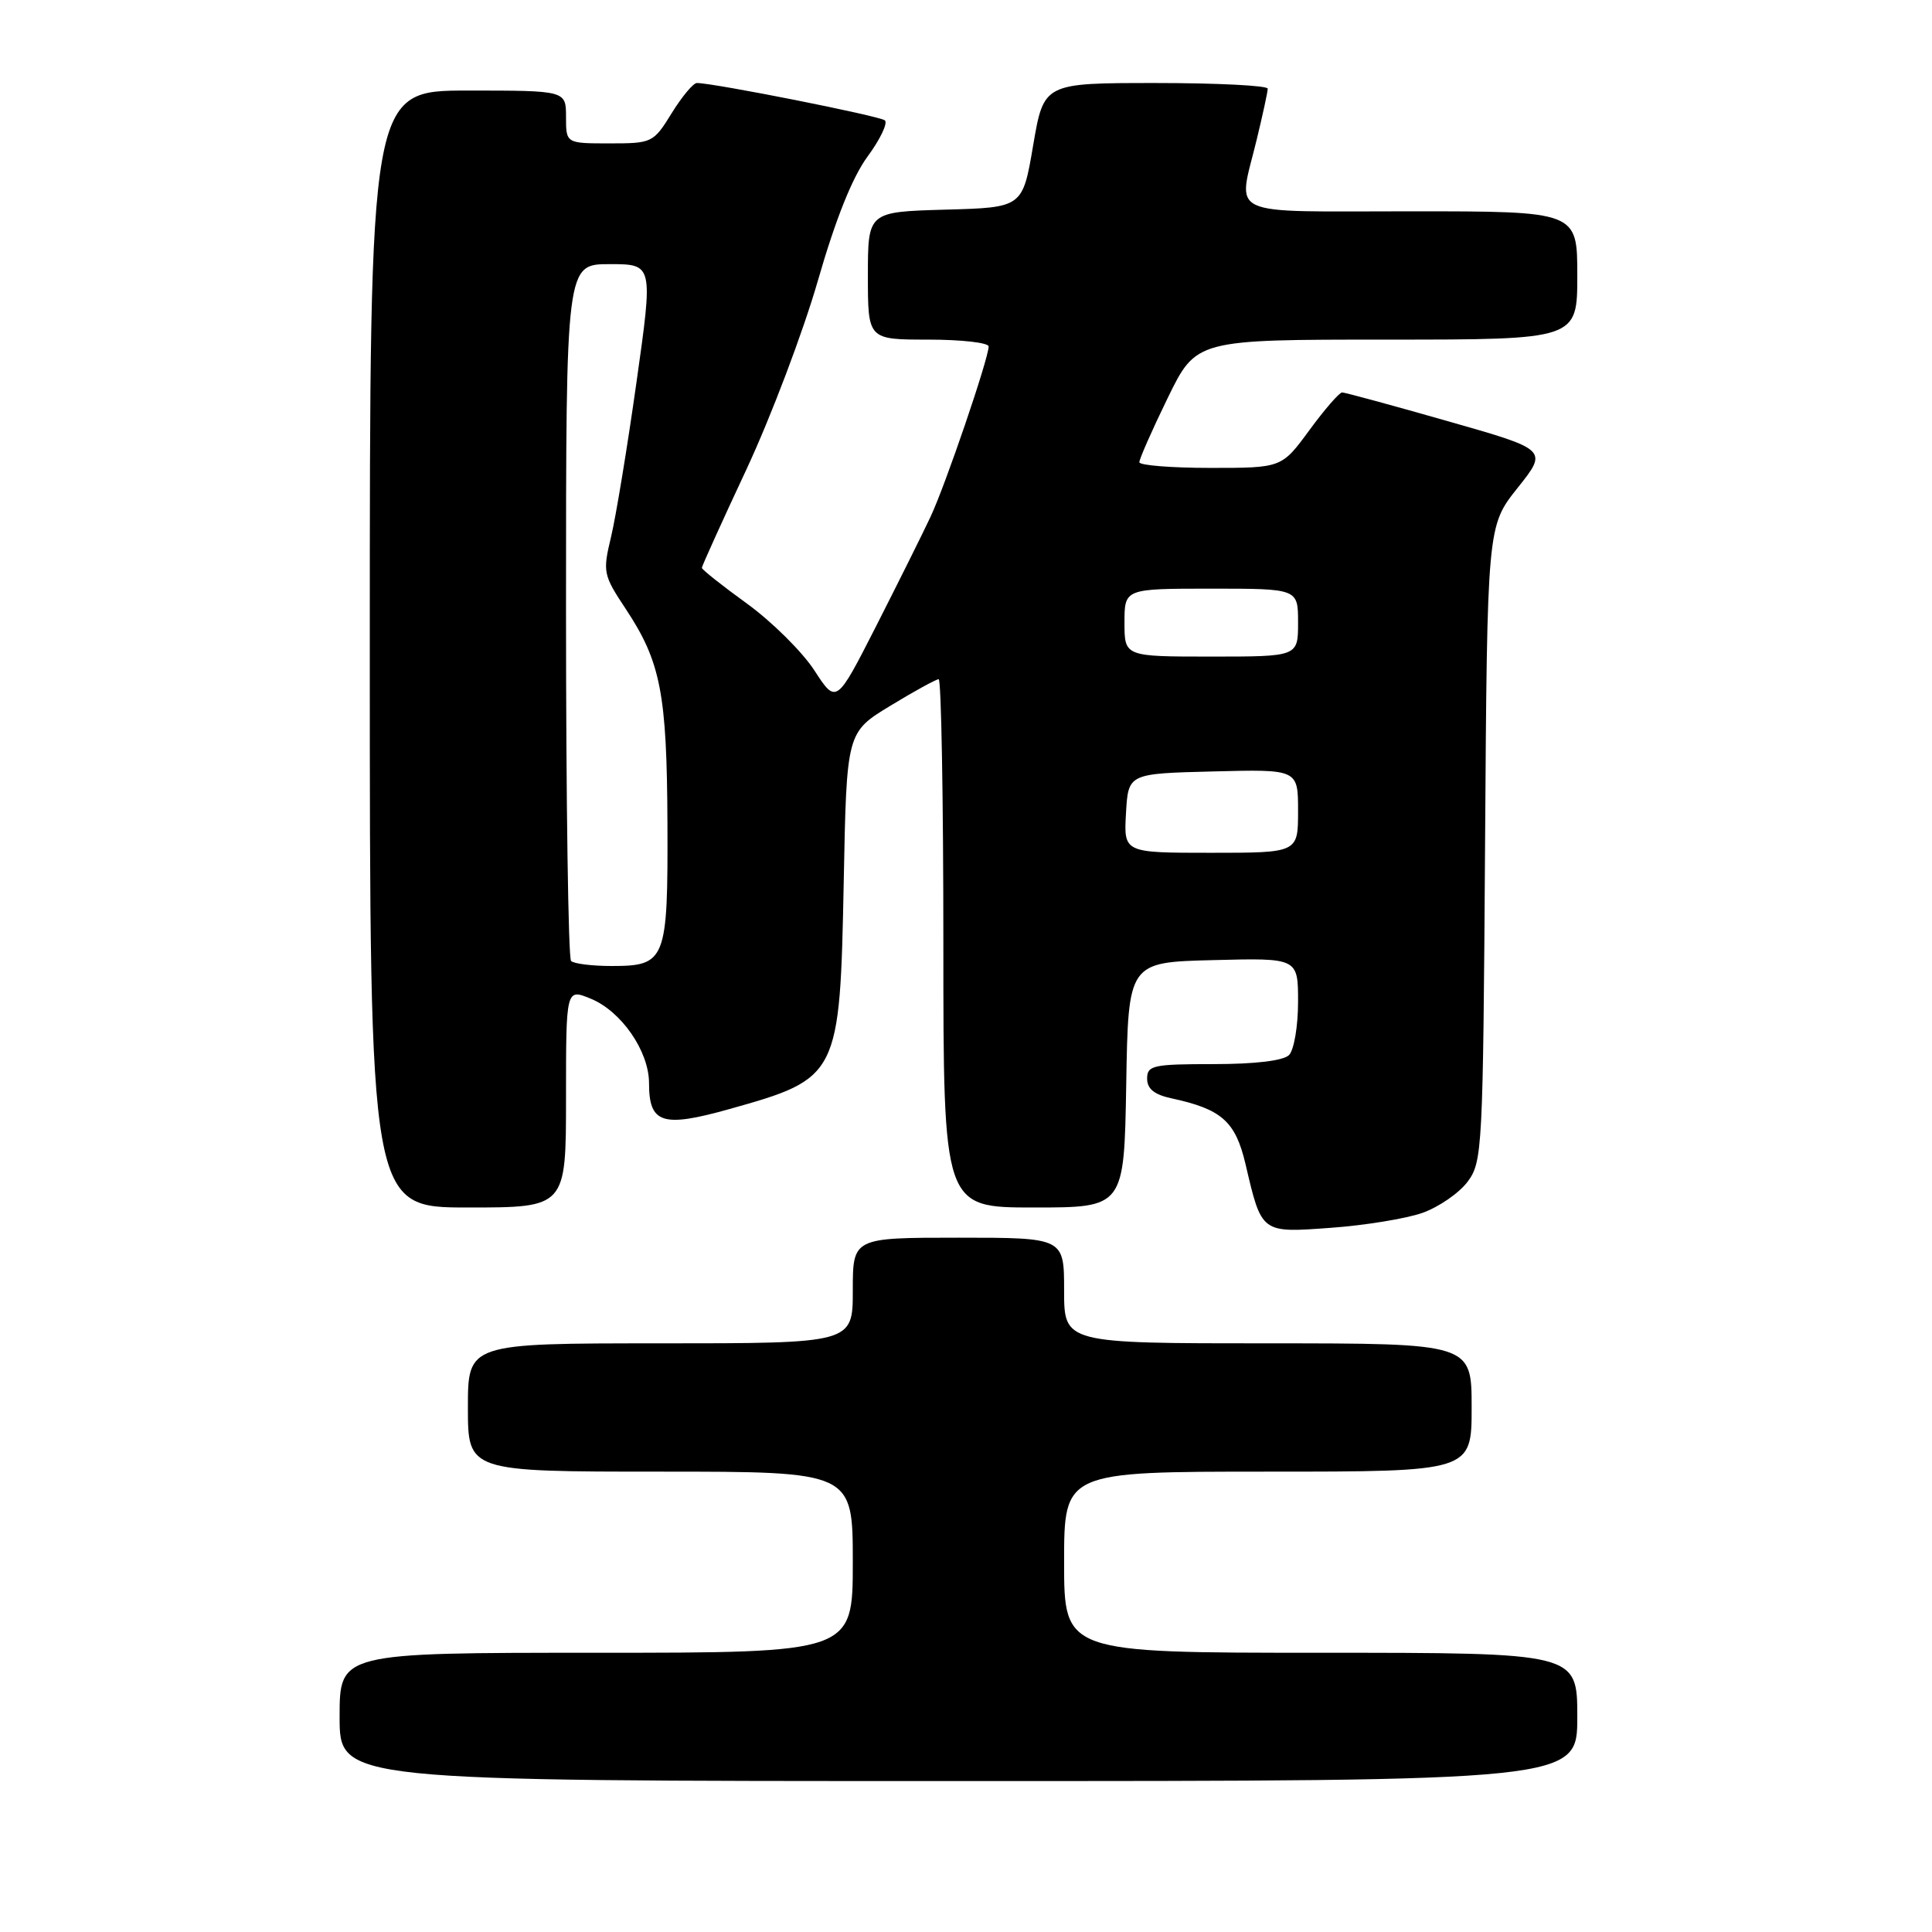 <?xml version="1.0" encoding="UTF-8" standalone="no"?>
<!DOCTYPE svg PUBLIC "-//W3C//DTD SVG 1.1//EN" "http://www.w3.org/Graphics/SVG/1.1/DTD/svg11.dtd" >
<svg xmlns="http://www.w3.org/2000/svg" xmlns:xlink="http://www.w3.org/1999/xlink" version="1.1" viewBox="0 0 256 256">
 <g >
 <path fill="currentColor"
d=" M 209.00 227.50 C 209.00 219.00 209.00 219.00 175.00 219.00 C 141.00 219.00 141.00 219.00 141.00 207.00 C 141.00 195.00 141.00 195.00 168.00 195.00 C 195.00 195.00 195.00 195.00 195.00 186.50 C 195.00 178.00 195.00 178.00 168.00 178.00 C 141.00 178.00 141.00 178.00 141.00 171.00 C 141.00 164.00 141.00 164.00 127.00 164.00 C 113.00 164.00 113.00 164.00 113.00 171.00 C 113.00 178.00 113.00 178.00 87.50 178.00 C 62.00 178.00 62.00 178.00 62.00 186.50 C 62.00 195.00 62.00 195.00 87.50 195.00 C 113.00 195.00 113.00 195.00 113.00 207.00 C 113.00 219.00 113.00 219.00 79.00 219.00 C 45.00 219.00 45.00 219.00 45.00 227.50 C 45.00 236.00 45.00 236.00 127.00 236.00 C 209.00 236.00 209.00 236.00 209.00 227.50 Z  M 188.46 160.72 C 190.63 159.95 193.33 158.10 194.46 156.59 C 196.43 153.95 196.51 152.37 196.78 111.78 C 197.06 69.71 197.06 69.71 201.09 64.65 C 205.12 59.59 205.12 59.59 191.81 55.80 C 184.49 53.71 178.20 52.00 177.84 52.00 C 177.47 52.00 175.52 54.25 173.50 57.00 C 169.83 62.00 169.83 62.00 160.41 62.00 C 155.24 62.00 150.99 61.66 150.97 61.25 C 150.96 60.84 152.64 57.01 154.72 52.75 C 158.50 45.00 158.50 45.00 183.75 45.00 C 209.00 45.00 209.00 45.00 209.00 36.50 C 209.00 28.00 209.00 28.00 187.00 28.00 C 161.97 28.00 164.00 28.94 166.52 18.50 C 167.32 15.20 167.98 12.16 167.98 11.75 C 167.99 11.34 161.32 11.00 153.15 11.00 C 138.31 11.00 138.31 11.00 136.90 19.25 C 135.50 27.50 135.50 27.50 125.25 27.78 C 115.00 28.07 115.00 28.07 115.00 36.53 C 115.00 45.00 115.00 45.00 123.00 45.00 C 127.40 45.00 131.00 45.41 131.00 45.91 C 131.00 47.49 125.26 64.33 123.29 68.50 C 122.26 70.70 119.03 77.18 116.12 82.91 C 110.82 93.32 110.82 93.32 107.90 88.82 C 106.29 86.35 102.28 82.38 98.99 79.99 C 95.70 77.61 93.00 75.47 93.00 75.24 C 93.00 75.02 95.66 69.13 98.92 62.17 C 102.17 55.20 106.42 43.96 108.37 37.20 C 110.71 29.06 112.94 23.49 114.95 20.75 C 116.63 18.47 117.66 16.31 117.25 15.95 C 116.59 15.37 94.59 11.00 92.34 11.00 C 91.86 11.00 90.36 12.80 89.00 15.00 C 86.58 18.92 86.41 19.00 80.76 19.00 C 75.00 19.00 75.00 19.00 75.00 15.50 C 75.00 12.00 75.00 12.00 62.00 12.00 C 49.00 12.00 49.00 12.00 49.00 86.00 C 49.00 160.00 49.00 160.00 62.00 160.00 C 75.00 160.00 75.00 160.00 75.00 145.50 C 75.00 130.99 75.00 130.99 78.25 132.32 C 82.32 133.97 86.00 139.29 86.00 143.53 C 86.00 148.88 87.76 149.45 96.64 146.96 C 111.17 142.88 111.29 142.64 111.80 116.77 C 112.18 97.04 112.18 97.04 117.97 93.52 C 121.16 91.58 124.04 90.00 124.38 90.00 C 124.72 90.00 125.00 105.75 125.00 125.00 C 125.00 160.00 125.00 160.00 136.98 160.00 C 148.95 160.00 148.95 160.00 149.23 143.75 C 149.50 127.50 149.50 127.50 160.75 127.22 C 172.00 126.93 172.00 126.93 172.00 132.77 C 172.00 135.98 171.46 139.14 170.80 139.80 C 170.05 140.55 166.31 141.00 160.80 141.00 C 152.79 141.00 152.00 141.17 152.00 142.92 C 152.00 144.28 152.95 145.05 155.25 145.54 C 161.88 146.97 163.70 148.59 165.03 154.22 C 167.19 163.46 167.07 163.37 176.36 162.69 C 180.84 162.37 186.28 161.48 188.46 160.72 Z  M 75.67 127.33 C 75.30 126.97 75.00 106.04 75.00 80.83 C 75.00 35.00 75.00 35.00 80.77 35.00 C 86.55 35.00 86.55 35.00 84.34 50.63 C 83.13 59.23 81.61 68.45 80.97 71.13 C 79.85 75.80 79.92 76.17 82.91 80.68 C 87.55 87.69 88.37 91.88 88.44 109.10 C 88.51 127.29 88.23 128.00 81.04 128.00 C 78.45 128.00 76.03 127.70 75.67 127.33 Z  M 149.20 107.75 C 149.50 102.50 149.50 102.50 160.75 102.22 C 172.00 101.93 172.00 101.93 172.00 107.47 C 172.00 113.00 172.00 113.00 160.45 113.00 C 148.90 113.00 148.90 113.00 149.20 107.75 Z  M 149.00 82.50 C 149.00 78.00 149.00 78.00 160.50 78.00 C 172.00 78.00 172.00 78.00 172.00 82.50 C 172.00 87.00 172.00 87.00 160.50 87.00 C 149.00 87.00 149.00 87.00 149.00 82.50 Z "/>
</g>
</svg>